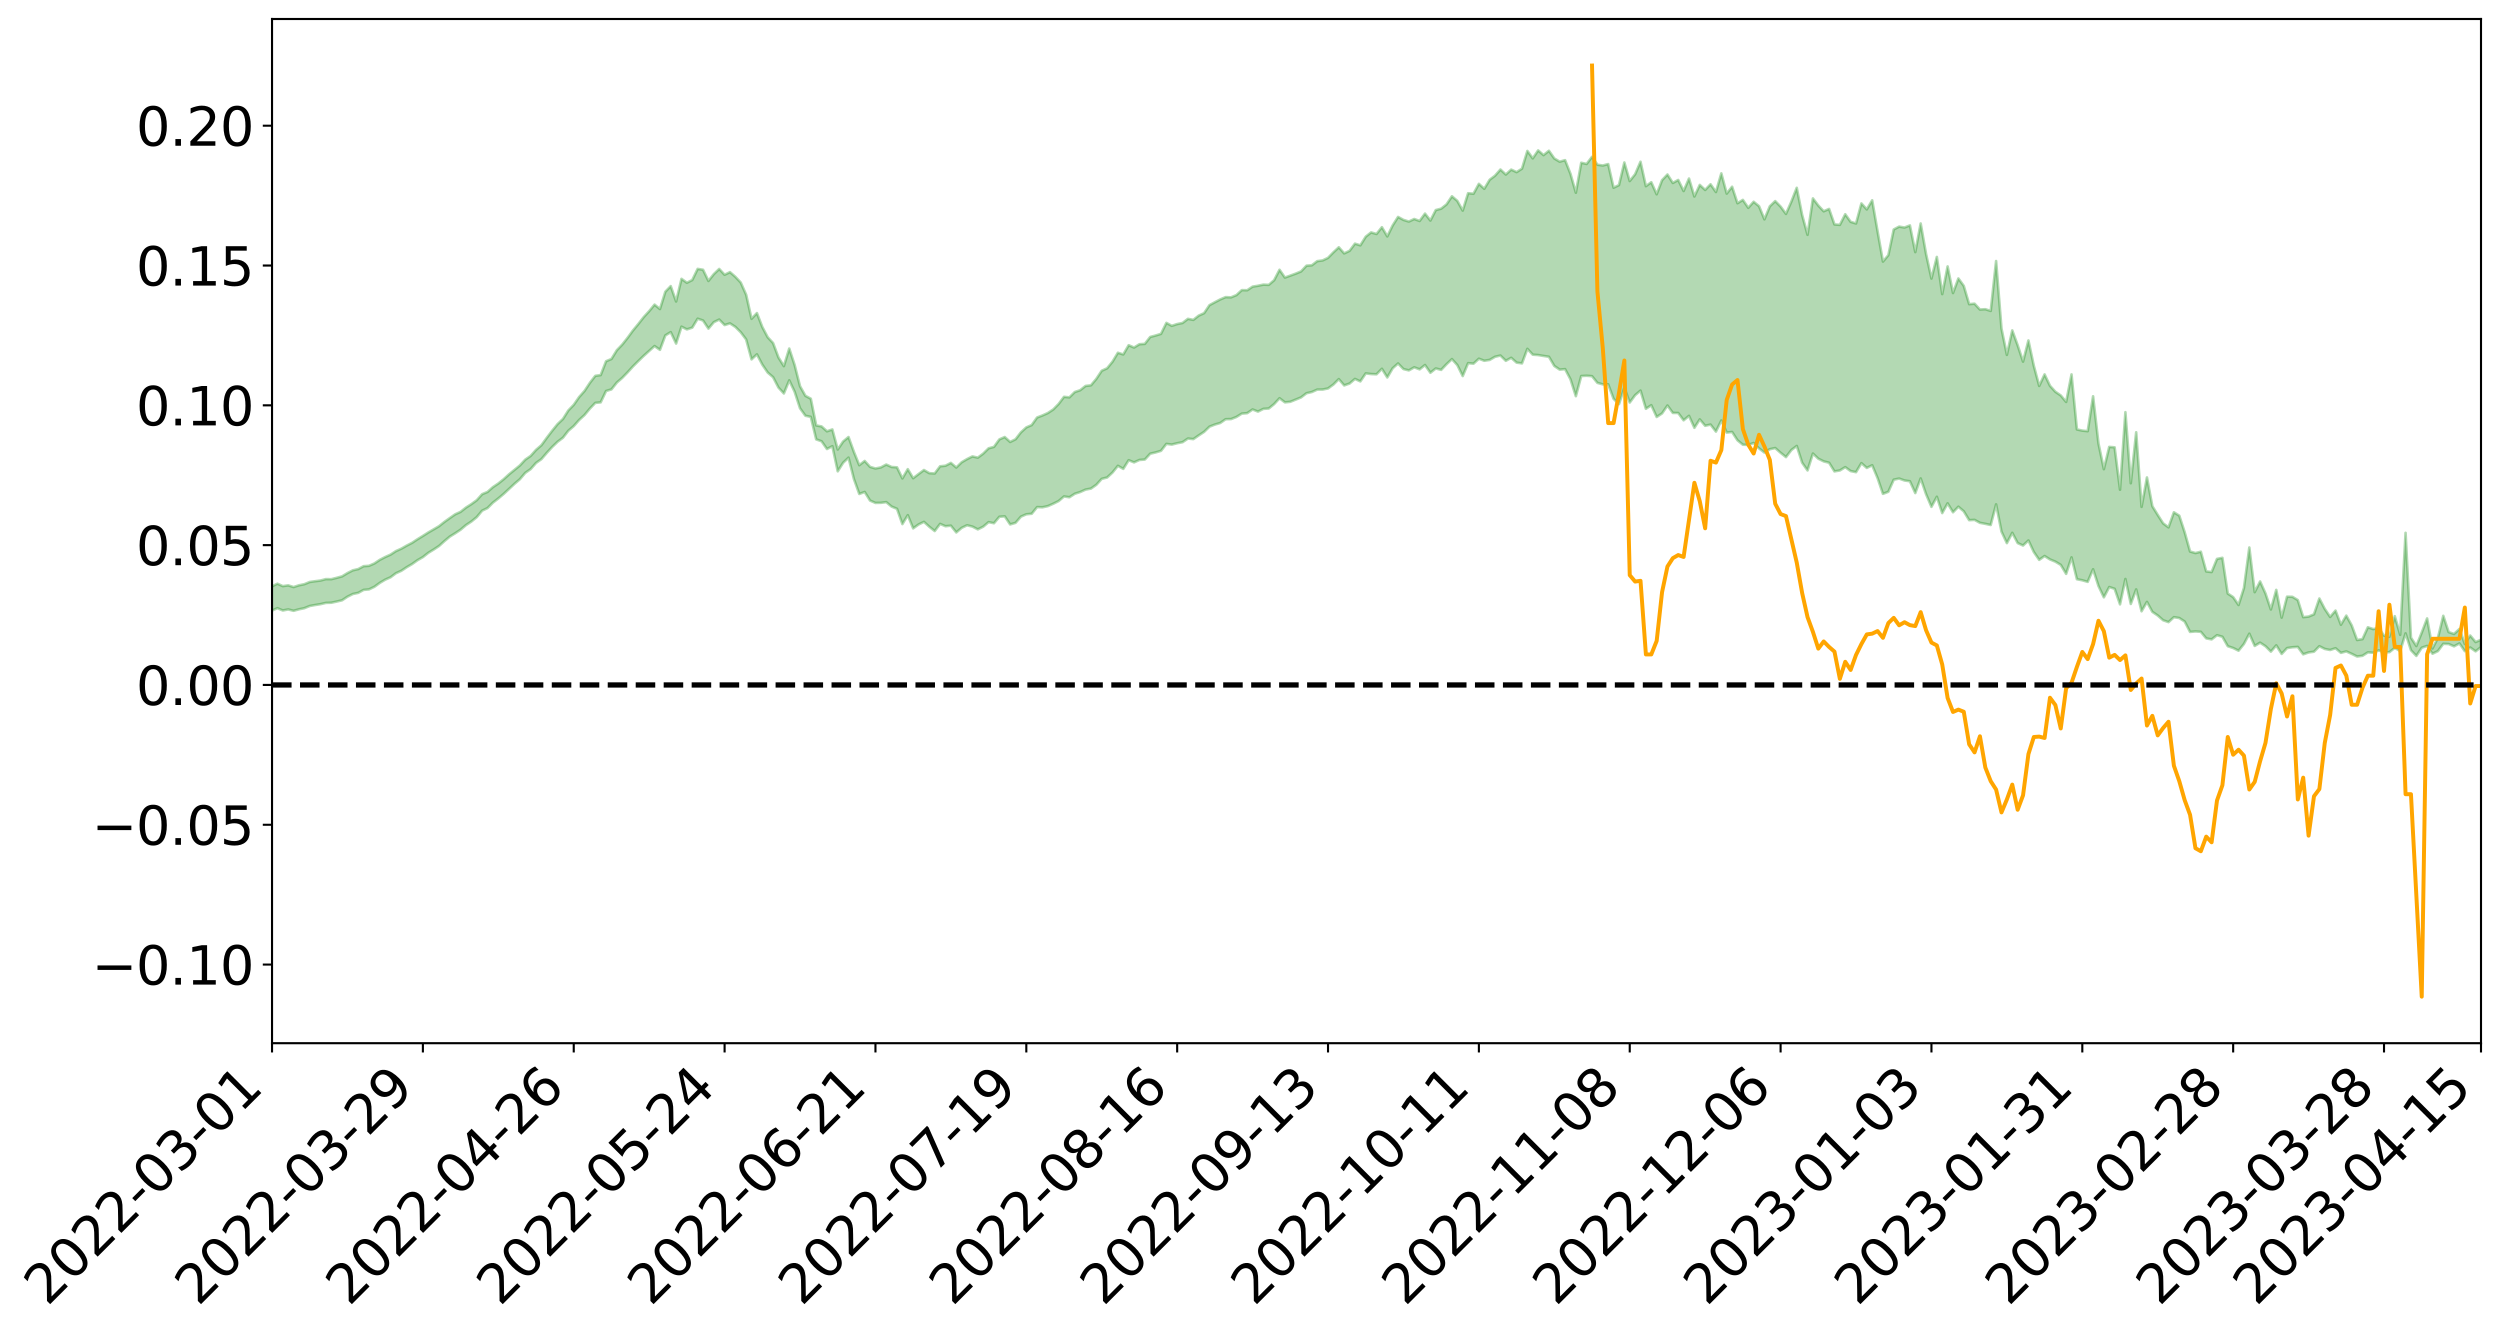 <?xml version="1.0" encoding="utf-8" standalone="no"?>
<!DOCTYPE svg PUBLIC "-//W3C//DTD SVG 1.1//EN"
  "http://www.w3.org/Graphics/SVG/1.1/DTD/svg11.dtd">
<svg xmlns:xlink="http://www.w3.org/1999/xlink" width="947.275pt" height="505.355pt" viewBox="0 0 947.275 505.355" xmlns="http://www.w3.org/2000/svg" version="1.1">
 <defs>
  <style type="text/css">*{stroke-linejoin: round; stroke-linecap: butt}</style>
 </defs>
 <g id="figure_1">
  <g id="patch_1">
   <path d="M 0 505.355 
L 947.275 505.355 
L 947.275 -0 
L 0 -0 
z
" style="fill: #ffffff"/>
  </g>
  <g id="axes_1">
   <g id="patch_2">
    <path d="M 103.075 395.28 
L 940.075 395.28 
L 940.075 7.2 
L 103.075 7.2 
z
" style="fill: #ffffff"/>
   </g>
   <g id="PolyCollection_1">
    <path d="M -393.001 259.466 
L -393.001 259.479 
L -390.959 259.408 
L -388.918 259.348 
L -386.876 259.271 
L -384.835 259.223 
L -382.793 259.167 
L -380.752 259.102 
L -378.711 259.038 
L -376.669 258.979 
L -374.628 258.927 
L -372.586 258.866 
L -370.545 258.803 
L -368.503 258.742 
L -366.462 258.665 
L -364.42 258.603 
L -362.379 258.529 
L -360.337 258.466 
L -358.296 258.379 
L -356.254 258.309 
L -354.213 258.242 
L -352.172 258.161 
L -350.13 258.083 
L -348.089 258.007 
L -346.047 257.914 
L -344.006 257.834 
L -341.964 257.739 
L -339.923 257.643 
L -337.881 257.537 
L -335.84 257.428 
L -333.798 257.322 
L -331.757 257.198 
L -329.715 257.058 
L -327.674 256.934 
L -325.632 256.793 
L -323.591 256.632 
L -321.55 256.482 
L -319.508 256.306 
L -317.467 256.127 
L -315.425 255.944 
L -313.384 255.75 
L -311.342 255.534 
L -309.301 255.305 
L -307.259 255.062 
L -305.218 254.828 
L -303.176 254.553 
L -301.135 254.292 
L -299.093 254.014 
L -297.052 253.735 
L -295.011 253.435 
L -292.969 253.109 
L -290.928 252.809 
L -288.886 252.474 
L -286.845 252.127 
L -284.803 251.788 
L -282.762 251.453 
L -280.72 251.089 
L -278.679 250.72 
L -276.637 250.353 
L -274.596 249.971 
L -272.554 249.583 
L -270.513 249.197 
L -268.472 248.798 
L -266.43 248.398 
L -264.389 248.005 
L -262.347 247.595 
L -260.306 247.155 
L -258.264 246.73 
L -256.223 246.306 
L -254.181 245.889 
L -252.14 245.454 
L -250.098 245.029 
L -248.057 244.597 
L -246.015 244.208 
L -243.974 243.747 
L -241.932 243.349 
L -239.891 242.912 
L -237.85 242.496 
L -235.808 242.058 
L -233.767 241.673 
L -231.725 241.229 
L -229.684 240.812 
L -227.642 240.42 
L -225.601 239.999 
L -223.559 239.602 
L -221.518 239.186 
L -219.476 238.762 
L -217.435 238.358 
L -215.393 237.966 
L -213.352 237.542 
L -211.311 237.134 
L -209.269 236.717 
L -207.228 236.315 
L -205.186 235.921 
L -203.145 235.517 
L -201.103 235.107 
L -199.062 234.74 
L -197.02 234.322 
L -194.979 233.922 
L -192.937 233.528 
L -190.896 233.133 
L -188.854 232.74 
L -186.813 232.34 
L -184.772 231.959 
L -182.73 231.563 
L -180.689 231.156 
L -178.647 230.744 
L -176.606 230.327 
L -174.564 229.938 
L -172.523 229.508 
L -170.481 229.049 
L -168.44 228.619 
L -166.398 228.164 
L -164.357 227.703 
L -162.315 227.215 
L -160.274 226.718 
L -158.232 226.258 
L -156.191 225.731 
L -154.15 225.231 
L -152.108 224.692 
L -150.067 224.199 
L -148.025 223.616 
L -145.984 223.046 
L -143.942 222.492 
L -141.901 221.929 
L -139.859 221.348 
L -137.818 220.741 
L -135.776 220.172 
L -133.735 219.52 
L -131.693 218.948 
L -129.652 218.276 
L -127.611 217.626 
L -125.569 216.992 
L -123.528 216.385 
L -121.486 215.674 
L -119.445 215.034 
L -117.403 214.216 
L -115.362 213.515 
L -113.32 212.863 
L -111.279 212.125 
L -109.237 211.368 
L -107.196 210.495 
L -105.154 209.678 
L -103.113 208.999 
L -101.072 207.916 
L -99.03 207.05 
L -96.989 206.166 
L -94.947 205.249 
L -92.906 204.202 
L -90.864 203.221 
L -88.823 202.485 
L -86.781 201.542 
L -84.74 199.985 
L -82.698 198.679 
L -80.657 197.721 
L -78.615 196.387 
L -76.574 195.285 
L -74.532 194.329 
L -72.491 192.868 
L -70.45 191.204 
L -68.408 190.074 
L -66.367 189.361 
L -64.325 187.976 
L -62.284 187.373 
L -60.242 186.399 
L -58.201 185 
L -56.159 185.15 
L -54.118 185.775 
L -52.076 187.055 
L -50.035 185.699 
L -47.993 188.502 
L -45.952 189.154 
L -43.911 185.469 
L -41.869 186.557 
L -39.828 188.239 
L -37.786 187.3 
L -35.745 187.131 
L -33.703 194.232 
L -31.662 204.313 
L -29.62 209.344 
L -27.579 198.462 
L -25.537 204.095 
L -23.496 211.464 
L -21.454 211.059 
L -19.413 226.026 
L -17.372 224.007 
L -15.33 219.455 
L -13.289 208.145 
L -11.247 218.809 
L -9.206 225.228 
L -7.164 222.568 
L -5.123 224.253 
L -3.081 230.312 
L -1.04 229.524 
L 1.002 224.333 
L 3.043 230.895 
L 5.085 232.213 
L 7.126 229.896 
L 9.168 234.072 
L 11.209 235.614 
L 13.25 235.23 
L 15.292 233.996 
L 17.333 235.39 
L 19.375 234.027 
L 21.416 234.18 
L 23.458 235.515 
L 25.499 234.327 
L 27.541 235.002 
L 29.582 235.078 
L 31.624 234.133 
L 33.665 234.544 
L 35.707 233.169 
L 37.748 233.317 
L 39.789 233.769 
L 41.831 233.851 
L 43.872 233.218 
L 45.914 232.69 
L 47.955 232.609 
L 49.997 232.026 
L 52.038 231.998 
L 54.08 231.952 
L 56.121 231.038 
L 58.163 231.592 
L 60.204 231.022 
L 62.246 230.828 
L 64.287 230.94 
L 66.328 230.392 
L 68.37 230.329 
L 70.411 230.646 
L 72.453 231.1 
L 74.494 230.15 
L 76.536 230.07 
L 78.577 229.826 
L 80.619 231.741 
L 82.66 231.881 
L 84.702 232.677 
L 86.743 231.035 
L 88.785 230.06 
L 90.826 230.491 
L 92.868 231.78 
L 94.909 232.069 
L 96.95 230.056 
L 98.992 231.914 
L 101.033 231.552 
L 103.075 231.34 
L 105.116 230.45 
L 107.158 231.315 
L 109.199 230.919 
L 111.241 231.435 
L 113.282 230.875 
L 115.324 230.444 
L 117.365 229.613 
L 119.407 229.247 
L 121.448 228.918 
L 123.489 228.441 
L 125.531 228.381 
L 127.572 227.939 
L 129.614 227.457 
L 131.655 226.098 
L 133.697 225.076 
L 135.738 224.641 
L 137.78 223.516 
L 139.821 223.326 
L 141.863 222.341 
L 143.904 220.871 
L 145.946 219.65 
L 147.987 218.733 
L 150.028 217.205 
L 152.07 216.279 
L 154.111 214.919 
L 156.153 213.72 
L 158.194 212.271 
L 160.236 211.091 
L 162.277 209.483 
L 164.319 208.227 
L 166.36 206.874 
L 168.402 205.027 
L 170.443 203.321 
L 172.485 202.06 
L 174.526 200.702 
L 176.568 198.965 
L 178.609 197.611 
L 180.65 195.945 
L 182.692 193.494 
L 184.733 192.512 
L 186.775 190.458 
L 188.816 188.866 
L 190.858 187.143 
L 192.899 185.246 
L 194.941 183.336 
L 196.982 181.585 
L 199.024 179.186 
L 201.065 177.746 
L 203.107 175.416 
L 205.148 173.964 
L 207.189 171.58 
L 209.231 169.363 
L 211.272 167.391 
L 213.314 165.849 
L 215.355 163.203 
L 217.397 161.457 
L 219.438 159.134 
L 221.48 157.261 
L 223.521 154.801 
L 225.563 152.654 
L 227.604 152.457 
L 229.646 148.15 
L 231.687 147.542 
L 233.728 144.949 
L 235.77 143.177 
L 237.811 141.072 
L 239.853 138.818 
L 241.894 136.779 
L 243.936 134.806 
L 245.977 132.963 
L 248.019 131.122 
L 250.06 132.563 
L 252.102 127.09 
L 254.143 125.855 
L 256.185 130.173 
L 258.226 123.777 
L 260.268 124.813 
L 262.309 124.144 
L 264.35 120.758 
L 266.392 121.444 
L 268.433 124.511 
L 270.475 122.068 
L 272.516 121.083 
L 274.558 123.169 
L 276.599 122.538 
L 278.641 123.867 
L 280.682 125.906 
L 282.724 128.629 
L 284.765 136.171 
L 286.807 134.264 
L 288.848 138.16 
L 290.889 141.158 
L 292.931 142.921 
L 294.972 146.855 
L 297.014 149.087 
L 299.055 144.11 
L 301.097 148.444 
L 303.138 154.695 
L 305.18 157.533 
L 307.221 157.963 
L 309.263 166.478 
L 311.304 167.202 
L 313.346 170.133 
L 315.387 169.073 
L 317.428 178.584 
L 319.47 175.342 
L 321.511 173.401 
L 323.553 181.489 
L 325.594 187.163 
L 327.636 186.405 
L 329.677 189.672 
L 331.719 190.564 
L 333.76 190.522 
L 335.802 190.263 
L 337.843 191.951 
L 339.885 192.789 
L 341.926 198.581 
L 343.968 195.204 
L 346.009 200.207 
L 348.05 198.738 
L 350.092 197.742 
L 352.133 199.594 
L 354.175 201.211 
L 356.216 198.504 
L 358.258 199.398 
L 360.299 199.176 
L 362.341 201.743 
L 364.382 200.011 
L 366.424 199.031 
L 368.465 199.533 
L 370.507 200.585 
L 372.548 199.563 
L 374.589 197.84 
L 376.631 198.255 
L 378.672 195.803 
L 380.714 195.655 
L 382.755 198.709 
L 384.797 198.111 
L 386.838 195.762 
L 388.88 194.869 
L 390.921 194.67 
L 392.963 192.146 
L 395.004 192.218 
L 397.046 191.767 
L 399.087 190.872 
L 401.128 189.854 
L 403.17 188.104 
L 405.211 188.416 
L 407.253 187.088 
L 409.294 186.44 
L 411.336 185.52 
L 413.377 185.125 
L 415.419 183.683 
L 417.46 181.439 
L 419.502 180.928 
L 421.543 179.035 
L 423.585 176.505 
L 425.626 177.659 
L 427.668 174.375 
L 429.709 175.203 
L 431.75 174.281 
L 433.792 174.123 
L 435.833 171.909 
L 437.875 171.431 
L 439.916 170.827 
L 441.958 168.19 
L 443.999 168.456 
L 446.041 167.946 
L 448.082 167.552 
L 450.124 166.159 
L 452.165 166.394 
L 454.207 164.982 
L 456.248 163.633 
L 458.289 161.666 
L 460.331 160.871 
L 462.372 160.269 
L 464.414 158.843 
L 466.455 158.794 
L 468.497 157.991 
L 470.538 156.717 
L 472.58 156.55 
L 474.621 155.146 
L 476.663 155.952 
L 478.704 154.923 
L 480.746 154.78 
L 482.787 153.105 
L 484.828 150.89 
L 486.87 152.459 
L 488.911 152.24 
L 490.953 151.417 
L 492.994 150.574 
L 495.036 149.002 
L 497.077 148.539 
L 499.119 147.617 
L 501.16 147.603 
L 503.202 147.183 
L 505.243 145.7 
L 507.285 143.651 
L 509.326 146.034 
L 511.368 145.323 
L 513.409 143.582 
L 515.45 144.512 
L 517.492 141.48 
L 519.533 141.735 
L 521.575 141.82 
L 523.616 139.737 
L 525.658 143.02 
L 527.699 139.535 
L 529.741 137.717 
L 531.782 139.837 
L 533.824 140.348 
L 535.865 139.178 
L 537.907 139.95 
L 539.948 138.305 
L 541.989 141.24 
L 544.031 139.61 
L 546.072 140.148 
L 548.114 137.996 
L 550.155 136.066 
L 552.197 138.34 
L 554.238 142.493 
L 556.28 137.6 
L 558.321 137.793 
L 560.363 135.917 
L 562.404 136.692 
L 564.446 136.373 
L 566.487 135.187 
L 568.528 134.716 
L 570.57 136.707 
L 572.611 135.575 
L 574.653 137.398 
L 576.694 137.691 
L 578.736 132.177 
L 580.777 134.393 
L 582.819 134.534 
L 584.86 134.873 
L 586.902 135.182 
L 588.943 138.66 
L 590.985 140.048 
L 593.026 139.864 
L 595.068 143.71 
L 597.109 150.115 
L 599.15 142.479 
L 601.192 142.378 
L 603.233 142.537 
L 605.275 145.07 
L 607.316 145.644 
L 609.358 145.614 
L 611.399 151.104 
L 613.441 153.125 
L 615.482 146.859 
L 617.524 152.522 
L 619.565 149.736 
L 621.607 147.998 
L 623.648 154.894 
L 625.689 153.531 
L 627.731 157.995 
L 629.772 156.644 
L 631.814 153.646 
L 633.855 156.46 
L 635.897 156.489 
L 637.938 159.256 
L 639.98 157.565 
L 642.021 162.104 
L 644.063 158.911 
L 646.104 161.325 
L 648.146 160.878 
L 650.187 163.532 
L 652.228 159.321 
L 654.27 163.898 
L 656.311 163.682 
L 658.353 166.832 
L 660.394 168.509 
L 662.436 168.574 
L 664.477 167.852 
L 666.519 169.889 
L 668.56 171.476 
L 670.602 170.209 
L 672.643 169.766 
L 674.685 171.561 
L 676.726 173.201 
L 678.768 170.519 
L 680.809 168.975 
L 682.85 175.319 
L 684.892 178.245 
L 686.933 171.857 
L 688.975 173.799 
L 691.016 174.816 
L 693.058 175.33 
L 695.099 178.611 
L 697.141 178.259 
L 699.182 177.004 
L 701.224 178.483 
L 703.265 178.908 
L 705.307 175.489 
L 707.348 177.303 
L 709.389 176.285 
L 711.431 181.147 
L 713.472 187.127 
L 715.514 186.338 
L 717.555 181.76 
L 719.597 181.333 
L 721.638 182.053 
L 723.68 182.354 
L 725.721 186.824 
L 727.763 181.287 
L 729.804 187.244 
L 731.846 192.051 
L 733.887 188.229 
L 735.928 194.406 
L 737.97 190.721 
L 740.011 194.099 
L 742.053 191.999 
L 744.094 193.743 
L 746.136 197.095 
L 748.177 196.984 
L 750.219 198.102 
L 752.26 198.487 
L 754.302 198.932 
L 756.343 191.105 
L 758.385 201.428 
L 760.426 205.793 
L 762.468 201.884 
L 764.509 205.766 
L 766.55 206.709 
L 768.592 204.791 
L 770.633 209.161 
L 772.675 212.137 
L 774.716 210.678 
L 776.758 211.976 
L 778.799 212.816 
L 780.841 214.038 
L 782.882 217.443 
L 784.924 211.195 
L 786.965 219.47 
L 789.007 219.876 
L 791.048 220.472 
L 793.089 215.703 
L 795.131 222.025 
L 797.172 226.329 
L 799.214 222.433 
L 801.255 223.103 
L 803.297 228.993 
L 805.338 219.389 
L 807.38 228.837 
L 809.421 223.33 
L 811.463 231.616 
L 813.504 228.064 
L 815.546 231.829 
L 817.587 233.22 
L 819.628 235.009 
L 821.67 235.733 
L 823.711 233.859 
L 825.753 234.174 
L 827.794 235.498 
L 829.836 239.439 
L 831.877 239.26 
L 833.919 239.4 
L 835.96 241.883 
L 838.002 242.266 
L 840.043 240.69 
L 842.085 241.271 
L 844.126 244.857 
L 846.168 245.534 
L 848.209 246.549 
L 850.25 243.999 
L 852.292 240.11 
L 854.333 244.746 
L 856.375 243.517 
L 858.416 244.855 
L 860.458 246.905 
L 862.499 244.532 
L 864.541 247.778 
L 866.582 245.561 
L 868.624 245.252 
L 870.665 245.121 
L 872.707 247.927 
L 874.748 247.223 
L 876.789 246.937 
L 878.831 244.859 
L 880.872 245.881 
L 882.914 246.292 
L 884.955 245.619 
L 886.997 247.36 
L 889.038 246.822 
L 891.08 247.743 
L 893.121 248.758 
L 895.163 248.492 
L 897.204 247.186 
L 899.246 247.334 
L 901.287 246.427 
L 903.328 247.099 
L 905.37 247.113 
L 907.411 245.456 
L 909.453 246.702 
L 911.494 239.987 
L 913.536 246.361 
L 915.577 248.526 
L 917.619 245.428 
L 919.66 244.735 
L 921.702 247.693 
L 923.743 246.713 
L 925.785 243.945 
L 927.826 244.028 
L 929.868 244.908 
L 931.909 243.803 
L 933.95 246.733 
L 935.992 245.344 
L 938.033 246.795 
L 940.075 245.177 
L 940.075 242.419 
L 940.075 242.419 
L 938.033 243.271 
L 935.992 240.817 
L 933.95 244.004 
L 931.909 238.335 
L 929.868 240.214 
L 927.826 239.51 
L 925.785 233.336 
L 923.743 241.719 
L 921.702 245.697 
L 919.66 234.331 
L 917.619 239.697 
L 915.577 244.783 
L 913.536 241.602 
L 911.494 201.898 
L 909.453 240.546 
L 907.411 233.482 
L 905.37 241.28 
L 903.328 240.841 
L 901.287 237.978 
L 899.246 238.38 
L 897.204 237.687 
L 895.163 242.182 
L 893.121 242.502 
L 891.08 236.949 
L 889.038 233.263 
L 886.997 236.722 
L 884.955 231.362 
L 882.914 233.768 
L 880.872 230.707 
L 878.831 226.783 
L 876.789 232.772 
L 874.748 233.627 
L 872.707 233.843 
L 870.665 227.379 
L 868.624 226.144 
L 866.582 226.086 
L 864.541 234.031 
L 862.499 223.516 
L 860.458 230.933 
L 858.416 224.865 
L 856.375 220.326 
L 854.333 224.373 
L 852.292 207.45 
L 850.25 222.801 
L 848.209 229.237 
L 846.168 226.26 
L 844.126 224.911 
L 842.085 211.362 
L 840.043 211.782 
L 838.002 216.759 
L 835.96 216.525 
L 833.919 209.056 
L 831.877 209.562 
L 829.836 208.975 
L 827.794 201.661 
L 825.753 195.405 
L 823.711 194.11 
L 821.67 199.825 
L 819.628 198.3 
L 817.587 195.113 
L 815.546 191.811 
L 813.504 180.915 
L 811.463 192.054 
L 809.421 163.797 
L 807.38 183.098 
L 805.338 156.186 
L 803.297 185.557 
L 801.255 169.502 
L 799.214 169.332 
L 797.172 177.779 
L 795.131 168.018 
L 793.089 150.16 
L 791.048 163.371 
L 789.007 163.166 
L 786.965 162.72 
L 784.924 141.865 
L 782.882 152.299 
L 780.841 149.843 
L 778.799 148.439 
L 776.758 146.18 
L 774.716 141.867 
L 772.675 146.23 
L 770.633 138.592 
L 768.592 129.006 
L 766.55 137.019 
L 764.509 130.791 
L 762.468 125.197 
L 760.426 134.463 
L 758.385 124.514 
L 756.343 98.913 
L 754.302 117.811 
L 752.26 117.166 
L 750.219 117.284 
L 748.177 115.069 
L 746.136 115.254 
L 744.094 108.331 
L 742.053 105.517 
L 740.011 111.027 
L 737.97 100.953 
L 735.928 111.431 
L 733.887 97.359 
L 731.846 105.553 
L 729.804 96.239 
L 727.763 84.681 
L 725.721 95.529 
L 723.68 85.41 
L 721.638 86.213 
L 719.597 85.869 
L 717.555 86.961 
L 715.514 96.691 
L 713.472 99.111 
L 711.431 87.643 
L 709.389 75.9 
L 707.348 79.348 
L 705.307 77.086 
L 703.265 84.682 
L 701.224 84.057 
L 699.182 81.186 
L 697.141 85.202 
L 695.099 85.04 
L 693.058 79.169 
L 691.016 80.058 
L 688.975 77.878 
L 686.933 75.182 
L 684.892 88.971 
L 682.85 81.469 
L 680.809 71.164 
L 678.768 76.383 
L 676.726 81.052 
L 674.685 78.278 
L 672.643 76.198 
L 670.602 78.175 
L 668.56 83.109 
L 666.519 78.129 
L 664.477 76.455 
L 662.436 78.748 
L 660.394 75.747 
L 658.353 77.01 
L 656.311 70.759 
L 654.27 73.356 
L 652.228 65.696 
L 650.187 72.761 
L 648.146 69.818 
L 646.104 71.968 
L 644.063 70.067 
L 642.021 74.462 
L 639.98 67.658 
L 637.938 72.378 
L 635.897 68.192 
L 633.855 69.335 
L 631.814 66.122 
L 629.772 68.275 
L 627.731 73.611 
L 625.689 69.047 
L 623.648 70.542 
L 621.607 61.285 
L 619.565 66.031 
L 617.524 68.598 
L 615.482 61.565 
L 613.441 70.137 
L 611.399 71.132 
L 609.358 62.173 
L 607.316 62.708 
L 605.275 62.419 
L 603.233 59.428 
L 601.192 62.12 
L 599.15 61.673 
L 597.109 73.02 
L 595.068 65.847 
L 593.026 60.683 
L 590.985 61.261 
L 588.943 60.049 
L 586.902 57.127 
L 584.86 58.783 
L 582.819 56.992 
L 580.777 60.015 
L 578.736 57.194 
L 576.694 63.908 
L 574.653 65.226 
L 572.611 64.267 
L 570.57 66.136 
L 568.528 64.241 
L 566.487 66.565 
L 564.446 68.127 
L 562.404 71.537 
L 560.363 69.662 
L 558.321 73.41 
L 556.28 73.221 
L 554.238 79.798 
L 552.197 76.124 
L 550.155 74.381 
L 548.114 77.442 
L 546.072 79.073 
L 544.031 79.602 
L 541.989 83.573 
L 539.948 80.938 
L 537.907 83.728 
L 535.865 82.987 
L 533.824 83.951 
L 531.782 83.316 
L 529.741 82.203 
L 527.699 85.423 
L 525.658 89.577 
L 523.616 86.09 
L 521.575 88.662 
L 519.533 88.065 
L 517.492 89.686 
L 515.45 92.961 
L 513.409 92.326 
L 511.368 95.038 
L 509.326 96.013 
L 507.285 93.702 
L 505.243 95.618 
L 503.202 97.709 
L 501.16 98.679 
L 499.119 98.948 
L 497.077 100.528 
L 495.036 100.669 
L 492.994 102.845 
L 490.953 103.69 
L 488.911 104.436 
L 486.87 105.176 
L 484.828 102.227 
L 482.787 106.17 
L 480.746 107.938 
L 478.704 107.848 
L 476.663 108.279 
L 474.621 108.613 
L 472.58 109.975 
L 470.538 109.932 
L 468.497 111.818 
L 466.455 112.668 
L 464.414 112.583 
L 462.372 113.453 
L 460.331 114.526 
L 458.289 115.627 
L 456.248 118.662 
L 454.207 119.593 
L 452.165 121.21 
L 450.124 120.812 
L 448.082 122.379 
L 446.041 122.786 
L 443.999 123.461 
L 441.958 122.342 
L 439.916 126.503 
L 437.875 127.132 
L 435.833 127.679 
L 433.792 130.297 
L 431.75 130.428 
L 429.709 131.69 
L 427.668 130.809 
L 425.626 134.306 
L 423.585 133.663 
L 421.543 137.049 
L 419.502 139.547 
L 417.46 140.487 
L 415.419 143.546 
L 413.377 146.003 
L 411.336 146.233 
L 409.294 147.859 
L 407.253 148.538 
L 405.211 150.567 
L 403.17 150.364 
L 401.128 153.063 
L 399.087 155.151 
L 397.046 156.502 
L 395.004 157.418 
L 392.963 158.197 
L 390.921 161.066 
L 388.88 161.95 
L 386.838 163.821 
L 384.797 166.447 
L 382.755 167.46 
L 380.714 165.602 
L 378.672 166.494 
L 376.631 169.326 
L 374.589 169.87 
L 372.548 171.886 
L 370.507 173.405 
L 368.465 172.942 
L 366.424 173.955 
L 364.382 175.163 
L 362.341 177.154 
L 360.299 175.401 
L 358.258 176.467 
L 356.216 176.683 
L 354.175 179.404 
L 352.133 179.296 
L 350.092 178.1 
L 348.05 179.632 
L 346.009 181.2 
L 343.968 177.771 
L 341.926 181.281 
L 339.885 177.083 
L 337.843 176.945 
L 335.802 176.022 
L 333.76 177.109 
L 331.719 177.513 
L 329.677 176.91 
L 327.636 174.663 
L 325.594 176.274 
L 323.553 171.22 
L 321.511 165.596 
L 319.47 167.307 
L 317.428 170.325 
L 315.387 162.728 
L 313.346 163.429 
L 311.304 161.589 
L 309.263 161.195 
L 307.221 151.078 
L 305.18 149.98 
L 303.138 146.347 
L 301.097 138.305 
L 299.055 132.072 
L 297.014 138.736 
L 294.972 135.441 
L 292.931 129.994 
L 290.889 127.786 
L 288.848 123.907 
L 286.807 118.627 
L 284.765 120.797 
L 282.724 111.677 
L 280.682 107.07 
L 278.641 104.898 
L 276.599 103.112 
L 274.558 104.113 
L 272.516 101.912 
L 270.475 103.869 
L 268.433 106.449 
L 266.392 102.217 
L 264.35 101.89 
L 262.309 106.104 
L 260.268 107.137 
L 258.226 105.658 
L 256.185 114.231 
L 254.143 108.416 
L 252.102 110.551 
L 250.06 117.105 
L 248.019 115.425 
L 245.977 117.904 
L 243.936 120.134 
L 241.894 122.734 
L 239.853 125.209 
L 237.811 127.996 
L 235.77 130.579 
L 233.728 132.704 
L 231.687 136.026 
L 229.646 136.882 
L 227.604 142.127 
L 225.563 142.409 
L 223.521 145.062 
L 221.48 148.145 
L 219.438 150.455 
L 217.397 153.403 
L 215.355 155.52 
L 213.314 158.747 
L 211.272 160.707 
L 209.231 163.218 
L 207.189 165.892 
L 205.148 168.693 
L 203.107 170.47 
L 201.065 172.756 
L 199.024 174.167 
L 196.982 176.369 
L 194.941 178.045 
L 192.899 179.713 
L 190.858 181.574 
L 188.816 183.21 
L 186.775 184.581 
L 184.733 186.399 
L 182.692 187.255 
L 180.65 189.531 
L 178.609 191.024 
L 176.568 192.323 
L 174.526 193.941 
L 172.485 194.877 
L 170.443 196.297 
L 168.402 197.756 
L 166.36 199.377 
L 164.319 200.583 
L 162.277 201.768 
L 160.236 203.074 
L 158.194 204.324 
L 156.153 205.682 
L 154.111 206.737 
L 152.07 207.897 
L 150.028 208.817 
L 147.987 210.152 
L 145.946 211.072 
L 143.904 212.135 
L 141.863 213.497 
L 139.821 214.39 
L 137.78 214.536 
L 135.738 215.626 
L 133.697 216.104 
L 131.655 217.149 
L 129.614 218.391 
L 127.572 218.949 
L 125.531 219.461 
L 123.489 219.427 
L 121.448 219.972 
L 119.407 220.228 
L 117.365 220.518 
L 115.324 221.358 
L 113.282 221.776 
L 111.241 222.45 
L 109.199 221.799 
L 107.158 222.094 
L 105.116 221.17 
L 103.075 222.172 
L 101.033 222.179 
L 98.992 222.866 
L 96.95 220.869 
L 94.909 222.912 
L 92.868 222.566 
L 90.826 221.13 
L 88.785 220.642 
L 86.743 221.619 
L 84.702 223.429 
L 82.66 222.494 
L 80.619 222.287 
L 78.577 220.131 
L 76.536 219.944 
L 74.494 220.354 
L 72.453 221.408 
L 70.411 220.849 
L 68.37 220.438 
L 66.328 220.473 
L 64.287 221.065 
L 62.246 220.739 
L 60.204 221.064 
L 58.163 221.705 
L 56.121 221.008 
L 54.08 222.012 
L 52.038 222.052 
L 49.997 222.057 
L 47.955 222.651 
L 45.914 222.708 
L 43.872 223.387 
L 41.831 224.144 
L 39.789 224.043 
L 37.748 223.578 
L 35.707 223.217 
L 33.665 224.965 
L 31.624 224.542 
L 29.582 225.689 
L 27.541 225.615 
L 25.499 225.044 
L 23.458 226.185 
L 21.416 224.95 
L 19.375 224.921 
L 17.333 226.402 
L 15.292 225.193 
L 13.25 226.591 
L 11.209 226.987 
L 9.168 225.662 
L 7.126 221.616 
L 5.085 224.081 
L 3.043 222.793 
L 1.002 216.815 
L -1.04 221.779 
L -3.081 222.742 
L -5.123 217.209 
L -7.164 215.643 
L -9.206 218.503 
L -11.247 212.507 
L -13.289 201.618 
L -15.33 213.431 
L -17.372 217.874 
L -19.413 220.04 
L -21.454 205.347 
L -23.496 205.897 
L -25.537 198.412 
L -27.579 192.614 
L -29.62 204.146 
L -31.662 199.097 
L -33.703 188.734 
L -35.745 181.489 
L -37.786 181.865 
L -39.828 183.045 
L -41.869 181.464 
L -43.911 180.51 
L -45.952 184.551 
L -47.993 184.009 
L -50.035 181.277 
L -52.076 182.85 
L -54.118 181.681 
L -56.159 181.202 
L -58.201 181.253 
L -60.242 182.815 
L -62.284 183.725 
L -64.325 184.234 
L -66.367 185.571 
L -68.408 186.174 
L -70.45 187.254 
L -72.491 188.993 
L -74.532 190.351 
L -76.574 191.268 
L -78.615 192.295 
L -80.657 193.663 
L -82.698 194.518 
L -84.74 195.823 
L -86.781 197.407 
L -88.823 198.349 
L -90.864 198.977 
L -92.906 199.953 
L -94.947 200.958 
L -96.989 201.881 
L -99.03 202.763 
L -101.072 203.614 
L -103.113 204.787 
L -105.154 205.376 
L -107.196 206.222 
L -109.237 207.107 
L -111.279 207.863 
L -113.32 208.612 
L -115.362 209.237 
L -117.403 209.918 
L -119.445 210.827 
L -121.486 211.46 
L -123.528 212.202 
L -125.569 212.783 
L -127.611 213.442 
L -129.652 214.117 
L -131.693 214.803 
L -133.735 215.379 
L -135.776 216.062 
L -137.818 216.66 
L -139.859 217.303 
L -141.901 217.9 
L -143.942 218.517 
L -145.984 219.075 
L -148.025 219.672 
L -150.067 220.317 
L -152.108 220.806 
L -154.15 221.421 
L -156.191 221.95 
L -158.232 222.565 
L -160.274 223.012 
L -162.315 223.584 
L -164.357 224.129 
L -166.398 224.647 
L -168.44 225.174 
L -170.481 225.662 
L -172.523 226.231 
L -174.564 226.743 
L -176.606 227.163 
L -178.647 227.664 
L -180.689 228.164 
L -182.73 228.661 
L -184.772 229.14 
L -186.813 229.585 
L -188.854 230.077 
L -190.896 230.557 
L -192.937 231.04 
L -194.979 231.521 
L -197.02 232.015 
L -199.062 232.528 
L -201.103 232.968 
L -203.145 233.473 
L -205.186 233.968 
L -207.228 234.442 
L -209.269 234.931 
L -211.311 235.43 
L -213.352 235.914 
L -215.393 236.422 
L -217.435 236.884 
L -219.476 237.355 
L -221.518 237.853 
L -223.559 238.334 
L -225.601 238.789 
L -227.642 239.272 
L -229.684 239.71 
L -231.725 240.18 
L -233.767 240.681 
L -235.808 241.109 
L -237.85 241.589 
L -239.891 242.042 
L -241.932 242.518 
L -243.974 242.946 
L -246.015 243.451 
L -248.057 243.864 
L -250.098 244.331 
L -252.14 244.787 
L -254.181 245.254 
L -256.223 245.698 
L -258.264 246.15 
L -260.306 246.604 
L -262.347 247.074 
L -264.389 247.503 
L -266.43 247.899 
L -268.472 248.305 
L -270.513 248.713 
L -272.554 249.108 
L -274.596 249.51 
L -276.637 249.907 
L -278.679 250.286 
L -280.72 250.67 
L -282.762 251.052 
L -284.803 251.399 
L -286.845 251.753 
L -288.886 252.123 
L -290.928 252.474 
L -292.969 252.786 
L -295.011 253.132 
L -297.052 253.448 
L -299.093 253.739 
L -301.135 254.031 
L -303.176 254.303 
L -305.218 254.599 
L -307.259 254.841 
L -309.301 255.099 
L -311.342 255.342 
L -313.384 255.566 
L -315.425 255.771 
L -317.467 255.957 
L -319.508 256.142 
L -321.55 256.325 
L -323.591 256.477 
L -325.632 256.647 
L -327.674 256.791 
L -329.715 256.914 
L -331.757 257.06 
L -333.798 257.187 
L -335.84 257.292 
L -337.881 257.405 
L -339.923 257.515 
L -341.964 257.611 
L -344.006 257.708 
L -346.047 257.788 
L -348.089 257.885 
L -350.13 257.962 
L -352.172 258.042 
L -354.213 258.127 
L -356.254 258.196 
L -358.296 258.27 
L -360.337 258.367 
L -362.379 258.434 
L -364.42 258.518 
L -366.462 258.583 
L -368.503 258.672 
L -370.545 258.741 
L -372.586 258.815 
L -374.628 258.879 
L -376.669 258.938 
L -378.711 259.005 
L -380.752 259.08 
L -382.793 259.153 
L -384.835 259.215 
L -386.876 259.264 
L -388.918 259.336 
L -390.959 259.395 
L -393.001 259.466 
z
" clip-path="url(#pe79c261921)" style="fill: #008000; fill-opacity: 0.3; stroke: #008000; stroke-opacity: 0.3"/>
   </g>
   <g id="matplotlib.axis_1">
    <g id="xtick_1">
     <g id="line2d_1">
      <defs>
       <path id="mab6e350d03" d="M 0 0 
L 0 3.5 
" style="stroke: #000000; stroke-width: 0.8"/>
      </defs>
      <g>
       <use xlink:href="#mab6e350d03" x="103.075" y="395.28" style="stroke: #000000; stroke-width: 0.8"/>
      </g>
     </g>
     <g id="text_1">
      <!-- 2022-03-01 -->
      <g transform="translate(17.946 495.214) rotate(-45) scale(0.2 -0.2)">
       <defs>
        <path id="DejaVuSans-32" d="M 1228 531 
L 3431 531 
L 3431 0 
L 469 0 
L 469 531 
Q 828 903 1448 1529 
Q 2069 2156 2228 2338 
Q 2531 2678 2651 2914 
Q 2772 3150 2772 3378 
Q 2772 3750 2511 3984 
Q 2250 4219 1831 4219 
Q 1534 4219 1204 4116 
Q 875 4013 500 3803 
L 500 4441 
Q 881 4594 1212 4672 
Q 1544 4750 1819 4750 
Q 2544 4750 2975 4387 
Q 3406 4025 3406 3419 
Q 3406 3131 3298 2873 
Q 3191 2616 2906 2266 
Q 2828 2175 2409 1742 
Q 1991 1309 1228 531 
z
" transform="scale(0.016)"/>
        <path id="DejaVuSans-30" d="M 2034 4250 
Q 1547 4250 1301 3770 
Q 1056 3291 1056 2328 
Q 1056 1369 1301 889 
Q 1547 409 2034 409 
Q 2525 409 2770 889 
Q 3016 1369 3016 2328 
Q 3016 3291 2770 3770 
Q 2525 4250 2034 4250 
z
M 2034 4750 
Q 2819 4750 3233 4129 
Q 3647 3509 3647 2328 
Q 3647 1150 3233 529 
Q 2819 -91 2034 -91 
Q 1250 -91 836 529 
Q 422 1150 422 2328 
Q 422 3509 836 4129 
Q 1250 4750 2034 4750 
z
" transform="scale(0.016)"/>
        <path id="DejaVuSans-2d" d="M 313 2009 
L 1997 2009 
L 1997 1497 
L 313 1497 
L 313 2009 
z
" transform="scale(0.016)"/>
        <path id="DejaVuSans-33" d="M 2597 2516 
Q 3050 2419 3304 2112 
Q 3559 1806 3559 1356 
Q 3559 666 3084 287 
Q 2609 -91 1734 -91 
Q 1441 -91 1130 -33 
Q 819 25 488 141 
L 488 750 
Q 750 597 1062 519 
Q 1375 441 1716 441 
Q 2309 441 2620 675 
Q 2931 909 2931 1356 
Q 2931 1769 2642 2001 
Q 2353 2234 1838 2234 
L 1294 2234 
L 1294 2753 
L 1863 2753 
Q 2328 2753 2575 2939 
Q 2822 3125 2822 3475 
Q 2822 3834 2567 4026 
Q 2313 4219 1838 4219 
Q 1578 4219 1281 4162 
Q 984 4106 628 3988 
L 628 4550 
Q 988 4650 1302 4700 
Q 1616 4750 1894 4750 
Q 2613 4750 3031 4423 
Q 3450 4097 3450 3541 
Q 3450 3153 3228 2886 
Q 3006 2619 2597 2516 
z
" transform="scale(0.016)"/>
        <path id="DejaVuSans-31" d="M 794 531 
L 1825 531 
L 1825 4091 
L 703 3866 
L 703 4441 
L 1819 4666 
L 2450 4666 
L 2450 531 
L 3481 531 
L 3481 0 
L 794 0 
L 794 531 
z
" transform="scale(0.016)"/>
       </defs>
       <use xlink:href="#DejaVuSans-32"/>
       <use xlink:href="#DejaVuSans-30" x="63.623"/>
       <use xlink:href="#DejaVuSans-32" x="127.246"/>
       <use xlink:href="#DejaVuSans-32" x="190.869"/>
       <use xlink:href="#DejaVuSans-2d" x="254.492"/>
       <use xlink:href="#DejaVuSans-30" x="290.576"/>
       <use xlink:href="#DejaVuSans-33" x="354.199"/>
       <use xlink:href="#DejaVuSans-2d" x="417.822"/>
       <use xlink:href="#DejaVuSans-30" x="453.906"/>
       <use xlink:href="#DejaVuSans-31" x="517.529"/>
      </g>
     </g>
    </g>
    <g id="xtick_2">
     <g id="line2d_2">
      <g>
       <use xlink:href="#mab6e350d03" x="160.236" y="395.28" style="stroke: #000000; stroke-width: 0.8"/>
      </g>
     </g>
     <g id="text_2">
      <!-- 2022-03-29 -->
      <g transform="translate(75.107 495.214) rotate(-45) scale(0.2 -0.2)">
       <defs>
        <path id="DejaVuSans-39" d="M 703 97 
L 703 672 
Q 941 559 1184 500 
Q 1428 441 1663 441 
Q 2288 441 2617 861 
Q 2947 1281 2994 2138 
Q 2813 1869 2534 1725 
Q 2256 1581 1919 1581 
Q 1219 1581 811 2004 
Q 403 2428 403 3163 
Q 403 3881 828 4315 
Q 1253 4750 1959 4750 
Q 2769 4750 3195 4129 
Q 3622 3509 3622 2328 
Q 3622 1225 3098 567 
Q 2575 -91 1691 -91 
Q 1453 -91 1209 -44 
Q 966 3 703 97 
z
M 1959 2075 
Q 2384 2075 2632 2365 
Q 2881 2656 2881 3163 
Q 2881 3666 2632 3958 
Q 2384 4250 1959 4250 
Q 1534 4250 1286 3958 
Q 1038 3666 1038 3163 
Q 1038 2656 1286 2365 
Q 1534 2075 1959 2075 
z
" transform="scale(0.016)"/>
       </defs>
       <use xlink:href="#DejaVuSans-32"/>
       <use xlink:href="#DejaVuSans-30" x="63.623"/>
       <use xlink:href="#DejaVuSans-32" x="127.246"/>
       <use xlink:href="#DejaVuSans-32" x="190.869"/>
       <use xlink:href="#DejaVuSans-2d" x="254.492"/>
       <use xlink:href="#DejaVuSans-30" x="290.576"/>
       <use xlink:href="#DejaVuSans-33" x="354.199"/>
       <use xlink:href="#DejaVuSans-2d" x="417.822"/>
       <use xlink:href="#DejaVuSans-32" x="453.906"/>
       <use xlink:href="#DejaVuSans-39" x="517.529"/>
      </g>
     </g>
    </g>
    <g id="xtick_3">
     <g id="line2d_3">
      <g>
       <use xlink:href="#mab6e350d03" x="217.397" y="395.28" style="stroke: #000000; stroke-width: 0.8"/>
      </g>
     </g>
     <g id="text_3">
      <!-- 2022-04-26 -->
      <g transform="translate(132.268 495.214) rotate(-45) scale(0.2 -0.2)">
       <defs>
        <path id="DejaVuSans-34" d="M 2419 4116 
L 825 1625 
L 2419 1625 
L 2419 4116 
z
M 2253 4666 
L 3047 4666 
L 3047 1625 
L 3713 1625 
L 3713 1100 
L 3047 1100 
L 3047 0 
L 2419 0 
L 2419 1100 
L 313 1100 
L 313 1709 
L 2253 4666 
z
" transform="scale(0.016)"/>
        <path id="DejaVuSans-36" d="M 2113 2584 
Q 1688 2584 1439 2293 
Q 1191 2003 1191 1497 
Q 1191 994 1439 701 
Q 1688 409 2113 409 
Q 2538 409 2786 701 
Q 3034 994 3034 1497 
Q 3034 2003 2786 2293 
Q 2538 2584 2113 2584 
z
M 3366 4563 
L 3366 3988 
Q 3128 4100 2886 4159 
Q 2644 4219 2406 4219 
Q 1781 4219 1451 3797 
Q 1122 3375 1075 2522 
Q 1259 2794 1537 2939 
Q 1816 3084 2150 3084 
Q 2853 3084 3261 2657 
Q 3669 2231 3669 1497 
Q 3669 778 3244 343 
Q 2819 -91 2113 -91 
Q 1303 -91 875 529 
Q 447 1150 447 2328 
Q 447 3434 972 4092 
Q 1497 4750 2381 4750 
Q 2619 4750 2861 4703 
Q 3103 4656 3366 4563 
z
" transform="scale(0.016)"/>
       </defs>
       <use xlink:href="#DejaVuSans-32"/>
       <use xlink:href="#DejaVuSans-30" x="63.623"/>
       <use xlink:href="#DejaVuSans-32" x="127.246"/>
       <use xlink:href="#DejaVuSans-32" x="190.869"/>
       <use xlink:href="#DejaVuSans-2d" x="254.492"/>
       <use xlink:href="#DejaVuSans-30" x="290.576"/>
       <use xlink:href="#DejaVuSans-34" x="354.199"/>
       <use xlink:href="#DejaVuSans-2d" x="417.822"/>
       <use xlink:href="#DejaVuSans-32" x="453.906"/>
       <use xlink:href="#DejaVuSans-36" x="517.529"/>
      </g>
     </g>
    </g>
    <g id="xtick_4">
     <g id="line2d_4">
      <g>
       <use xlink:href="#mab6e350d03" x="274.558" y="395.28" style="stroke: #000000; stroke-width: 0.8"/>
      </g>
     </g>
     <g id="text_4">
      <!-- 2022-05-24 -->
      <g transform="translate(189.429 495.214) rotate(-45) scale(0.2 -0.2)">
       <defs>
        <path id="DejaVuSans-35" d="M 691 4666 
L 3169 4666 
L 3169 4134 
L 1269 4134 
L 1269 2991 
Q 1406 3038 1543 3061 
Q 1681 3084 1819 3084 
Q 2600 3084 3056 2656 
Q 3513 2228 3513 1497 
Q 3513 744 3044 326 
Q 2575 -91 1722 -91 
Q 1428 -91 1123 -41 
Q 819 9 494 109 
L 494 744 
Q 775 591 1075 516 
Q 1375 441 1709 441 
Q 2250 441 2565 725 
Q 2881 1009 2881 1497 
Q 2881 1984 2565 2268 
Q 2250 2553 1709 2553 
Q 1456 2553 1204 2497 
Q 953 2441 691 2322 
L 691 4666 
z
" transform="scale(0.016)"/>
       </defs>
       <use xlink:href="#DejaVuSans-32"/>
       <use xlink:href="#DejaVuSans-30" x="63.623"/>
       <use xlink:href="#DejaVuSans-32" x="127.246"/>
       <use xlink:href="#DejaVuSans-32" x="190.869"/>
       <use xlink:href="#DejaVuSans-2d" x="254.492"/>
       <use xlink:href="#DejaVuSans-30" x="290.576"/>
       <use xlink:href="#DejaVuSans-35" x="354.199"/>
       <use xlink:href="#DejaVuSans-2d" x="417.822"/>
       <use xlink:href="#DejaVuSans-32" x="453.906"/>
       <use xlink:href="#DejaVuSans-34" x="517.529"/>
      </g>
     </g>
    </g>
    <g id="xtick_5">
     <g id="line2d_5">
      <g>
       <use xlink:href="#mab6e350d03" x="331.719" y="395.28" style="stroke: #000000; stroke-width: 0.8"/>
      </g>
     </g>
     <g id="text_5">
      <!-- 2022-06-21 -->
      <g transform="translate(246.59 495.214) rotate(-45) scale(0.2 -0.2)">
       <use xlink:href="#DejaVuSans-32"/>
       <use xlink:href="#DejaVuSans-30" x="63.623"/>
       <use xlink:href="#DejaVuSans-32" x="127.246"/>
       <use xlink:href="#DejaVuSans-32" x="190.869"/>
       <use xlink:href="#DejaVuSans-2d" x="254.492"/>
       <use xlink:href="#DejaVuSans-30" x="290.576"/>
       <use xlink:href="#DejaVuSans-36" x="354.199"/>
       <use xlink:href="#DejaVuSans-2d" x="417.822"/>
       <use xlink:href="#DejaVuSans-32" x="453.906"/>
       <use xlink:href="#DejaVuSans-31" x="517.529"/>
      </g>
     </g>
    </g>
    <g id="xtick_6">
     <g id="line2d_6">
      <g>
       <use xlink:href="#mab6e350d03" x="388.88" y="395.28" style="stroke: #000000; stroke-width: 0.8"/>
      </g>
     </g>
     <g id="text_6">
      <!-- 2022-07-19 -->
      <g transform="translate(303.751 495.214) rotate(-45) scale(0.2 -0.2)">
       <defs>
        <path id="DejaVuSans-37" d="M 525 4666 
L 3525 4666 
L 3525 4397 
L 1831 0 
L 1172 0 
L 2766 4134 
L 525 4134 
L 525 4666 
z
" transform="scale(0.016)"/>
       </defs>
       <use xlink:href="#DejaVuSans-32"/>
       <use xlink:href="#DejaVuSans-30" x="63.623"/>
       <use xlink:href="#DejaVuSans-32" x="127.246"/>
       <use xlink:href="#DejaVuSans-32" x="190.869"/>
       <use xlink:href="#DejaVuSans-2d" x="254.492"/>
       <use xlink:href="#DejaVuSans-30" x="290.576"/>
       <use xlink:href="#DejaVuSans-37" x="354.199"/>
       <use xlink:href="#DejaVuSans-2d" x="417.822"/>
       <use xlink:href="#DejaVuSans-31" x="453.906"/>
       <use xlink:href="#DejaVuSans-39" x="517.529"/>
      </g>
     </g>
    </g>
    <g id="xtick_7">
     <g id="line2d_7">
      <g>
       <use xlink:href="#mab6e350d03" x="446.041" y="395.28" style="stroke: #000000; stroke-width: 0.8"/>
      </g>
     </g>
     <g id="text_7">
      <!-- 2022-08-16 -->
      <g transform="translate(360.912 495.214) rotate(-45) scale(0.2 -0.2)">
       <defs>
        <path id="DejaVuSans-38" d="M 2034 2216 
Q 1584 2216 1326 1975 
Q 1069 1734 1069 1313 
Q 1069 891 1326 650 
Q 1584 409 2034 409 
Q 2484 409 2743 651 
Q 3003 894 3003 1313 
Q 3003 1734 2745 1975 
Q 2488 2216 2034 2216 
z
M 1403 2484 
Q 997 2584 770 2862 
Q 544 3141 544 3541 
Q 544 4100 942 4425 
Q 1341 4750 2034 4750 
Q 2731 4750 3128 4425 
Q 3525 4100 3525 3541 
Q 3525 3141 3298 2862 
Q 3072 2584 2669 2484 
Q 3125 2378 3379 2068 
Q 3634 1759 3634 1313 
Q 3634 634 3220 271 
Q 2806 -91 2034 -91 
Q 1263 -91 848 271 
Q 434 634 434 1313 
Q 434 1759 690 2068 
Q 947 2378 1403 2484 
z
M 1172 3481 
Q 1172 3119 1398 2916 
Q 1625 2713 2034 2713 
Q 2441 2713 2670 2916 
Q 2900 3119 2900 3481 
Q 2900 3844 2670 4047 
Q 2441 4250 2034 4250 
Q 1625 4250 1398 4047 
Q 1172 3844 1172 3481 
z
" transform="scale(0.016)"/>
       </defs>
       <use xlink:href="#DejaVuSans-32"/>
       <use xlink:href="#DejaVuSans-30" x="63.623"/>
       <use xlink:href="#DejaVuSans-32" x="127.246"/>
       <use xlink:href="#DejaVuSans-32" x="190.869"/>
       <use xlink:href="#DejaVuSans-2d" x="254.492"/>
       <use xlink:href="#DejaVuSans-30" x="290.576"/>
       <use xlink:href="#DejaVuSans-38" x="354.199"/>
       <use xlink:href="#DejaVuSans-2d" x="417.822"/>
       <use xlink:href="#DejaVuSans-31" x="453.906"/>
       <use xlink:href="#DejaVuSans-36" x="517.529"/>
      </g>
     </g>
    </g>
    <g id="xtick_8">
     <g id="line2d_8">
      <g>
       <use xlink:href="#mab6e350d03" x="503.202" y="395.28" style="stroke: #000000; stroke-width: 0.8"/>
      </g>
     </g>
     <g id="text_8">
      <!-- 2022-09-13 -->
      <g transform="translate(418.073 495.214) rotate(-45) scale(0.2 -0.2)">
       <use xlink:href="#DejaVuSans-32"/>
       <use xlink:href="#DejaVuSans-30" x="63.623"/>
       <use xlink:href="#DejaVuSans-32" x="127.246"/>
       <use xlink:href="#DejaVuSans-32" x="190.869"/>
       <use xlink:href="#DejaVuSans-2d" x="254.492"/>
       <use xlink:href="#DejaVuSans-30" x="290.576"/>
       <use xlink:href="#DejaVuSans-39" x="354.199"/>
       <use xlink:href="#DejaVuSans-2d" x="417.822"/>
       <use xlink:href="#DejaVuSans-31" x="453.906"/>
       <use xlink:href="#DejaVuSans-33" x="517.529"/>
      </g>
     </g>
    </g>
    <g id="xtick_9">
     <g id="line2d_9">
      <g>
       <use xlink:href="#mab6e350d03" x="560.363" y="395.28" style="stroke: #000000; stroke-width: 0.8"/>
      </g>
     </g>
     <g id="text_9">
      <!-- 2022-10-11 -->
      <g transform="translate(475.234 495.214) rotate(-45) scale(0.2 -0.2)">
       <use xlink:href="#DejaVuSans-32"/>
       <use xlink:href="#DejaVuSans-30" x="63.623"/>
       <use xlink:href="#DejaVuSans-32" x="127.246"/>
       <use xlink:href="#DejaVuSans-32" x="190.869"/>
       <use xlink:href="#DejaVuSans-2d" x="254.492"/>
       <use xlink:href="#DejaVuSans-31" x="290.576"/>
       <use xlink:href="#DejaVuSans-30" x="354.199"/>
       <use xlink:href="#DejaVuSans-2d" x="417.822"/>
       <use xlink:href="#DejaVuSans-31" x="453.906"/>
       <use xlink:href="#DejaVuSans-31" x="517.529"/>
      </g>
     </g>
    </g>
    <g id="xtick_10">
     <g id="line2d_10">
      <g>
       <use xlink:href="#mab6e350d03" x="617.524" y="395.28" style="stroke: #000000; stroke-width: 0.8"/>
      </g>
     </g>
     <g id="text_10">
      <!-- 2022-11-08 -->
      <g transform="translate(532.395 495.214) rotate(-45) scale(0.2 -0.2)">
       <use xlink:href="#DejaVuSans-32"/>
       <use xlink:href="#DejaVuSans-30" x="63.623"/>
       <use xlink:href="#DejaVuSans-32" x="127.246"/>
       <use xlink:href="#DejaVuSans-32" x="190.869"/>
       <use xlink:href="#DejaVuSans-2d" x="254.492"/>
       <use xlink:href="#DejaVuSans-31" x="290.576"/>
       <use xlink:href="#DejaVuSans-31" x="354.199"/>
       <use xlink:href="#DejaVuSans-2d" x="417.822"/>
       <use xlink:href="#DejaVuSans-30" x="453.906"/>
       <use xlink:href="#DejaVuSans-38" x="517.529"/>
      </g>
     </g>
    </g>
    <g id="xtick_11">
     <g id="line2d_11">
      <g>
       <use xlink:href="#mab6e350d03" x="674.685" y="395.28" style="stroke: #000000; stroke-width: 0.8"/>
      </g>
     </g>
     <g id="text_11">
      <!-- 2022-12-06 -->
      <g transform="translate(589.556 495.214) rotate(-45) scale(0.2 -0.2)">
       <use xlink:href="#DejaVuSans-32"/>
       <use xlink:href="#DejaVuSans-30" x="63.623"/>
       <use xlink:href="#DejaVuSans-32" x="127.246"/>
       <use xlink:href="#DejaVuSans-32" x="190.869"/>
       <use xlink:href="#DejaVuSans-2d" x="254.492"/>
       <use xlink:href="#DejaVuSans-31" x="290.576"/>
       <use xlink:href="#DejaVuSans-32" x="354.199"/>
       <use xlink:href="#DejaVuSans-2d" x="417.822"/>
       <use xlink:href="#DejaVuSans-30" x="453.906"/>
       <use xlink:href="#DejaVuSans-36" x="517.529"/>
      </g>
     </g>
    </g>
    <g id="xtick_12">
     <g id="line2d_12">
      <g>
       <use xlink:href="#mab6e350d03" x="731.846" y="395.28" style="stroke: #000000; stroke-width: 0.8"/>
      </g>
     </g>
     <g id="text_12">
      <!-- 2023-01-03 -->
      <g transform="translate(646.717 495.214) rotate(-45) scale(0.2 -0.2)">
       <use xlink:href="#DejaVuSans-32"/>
       <use xlink:href="#DejaVuSans-30" x="63.623"/>
       <use xlink:href="#DejaVuSans-32" x="127.246"/>
       <use xlink:href="#DejaVuSans-33" x="190.869"/>
       <use xlink:href="#DejaVuSans-2d" x="254.492"/>
       <use xlink:href="#DejaVuSans-30" x="290.576"/>
       <use xlink:href="#DejaVuSans-31" x="354.199"/>
       <use xlink:href="#DejaVuSans-2d" x="417.822"/>
       <use xlink:href="#DejaVuSans-30" x="453.906"/>
       <use xlink:href="#DejaVuSans-33" x="517.529"/>
      </g>
     </g>
    </g>
    <g id="xtick_13">
     <g id="line2d_13">
      <g>
       <use xlink:href="#mab6e350d03" x="789.007" y="395.28" style="stroke: #000000; stroke-width: 0.8"/>
      </g>
     </g>
     <g id="text_13">
      <!-- 2023-01-31 -->
      <g transform="translate(703.878 495.214) rotate(-45) scale(0.2 -0.2)">
       <use xlink:href="#DejaVuSans-32"/>
       <use xlink:href="#DejaVuSans-30" x="63.623"/>
       <use xlink:href="#DejaVuSans-32" x="127.246"/>
       <use xlink:href="#DejaVuSans-33" x="190.869"/>
       <use xlink:href="#DejaVuSans-2d" x="254.492"/>
       <use xlink:href="#DejaVuSans-30" x="290.576"/>
       <use xlink:href="#DejaVuSans-31" x="354.199"/>
       <use xlink:href="#DejaVuSans-2d" x="417.822"/>
       <use xlink:href="#DejaVuSans-33" x="453.906"/>
       <use xlink:href="#DejaVuSans-31" x="517.529"/>
      </g>
     </g>
    </g>
    <g id="xtick_14">
     <g id="line2d_14">
      <g>
       <use xlink:href="#mab6e350d03" x="846.168" y="395.28" style="stroke: #000000; stroke-width: 0.8"/>
      </g>
     </g>
     <g id="text_14">
      <!-- 2023-02-28 -->
      <g transform="translate(761.038 495.214) rotate(-45) scale(0.2 -0.2)">
       <use xlink:href="#DejaVuSans-32"/>
       <use xlink:href="#DejaVuSans-30" x="63.623"/>
       <use xlink:href="#DejaVuSans-32" x="127.246"/>
       <use xlink:href="#DejaVuSans-33" x="190.869"/>
       <use xlink:href="#DejaVuSans-2d" x="254.492"/>
       <use xlink:href="#DejaVuSans-30" x="290.576"/>
       <use xlink:href="#DejaVuSans-32" x="354.199"/>
       <use xlink:href="#DejaVuSans-2d" x="417.822"/>
       <use xlink:href="#DejaVuSans-32" x="453.906"/>
       <use xlink:href="#DejaVuSans-38" x="517.529"/>
      </g>
     </g>
    </g>
    <g id="xtick_15">
     <g id="line2d_15">
      <g>
       <use xlink:href="#mab6e350d03" x="903.328" y="395.28" style="stroke: #000000; stroke-width: 0.8"/>
      </g>
     </g>
     <g id="text_15">
      <!-- 2023-03-28 -->
      <g transform="translate(818.199 495.214) rotate(-45) scale(0.2 -0.2)">
       <use xlink:href="#DejaVuSans-32"/>
       <use xlink:href="#DejaVuSans-30" x="63.623"/>
       <use xlink:href="#DejaVuSans-32" x="127.246"/>
       <use xlink:href="#DejaVuSans-33" x="190.869"/>
       <use xlink:href="#DejaVuSans-2d" x="254.492"/>
       <use xlink:href="#DejaVuSans-30" x="290.576"/>
       <use xlink:href="#DejaVuSans-33" x="354.199"/>
       <use xlink:href="#DejaVuSans-2d" x="417.822"/>
       <use xlink:href="#DejaVuSans-32" x="453.906"/>
       <use xlink:href="#DejaVuSans-38" x="517.529"/>
      </g>
     </g>
    </g>
    <g id="xtick_16">
     <g id="line2d_16">
      <g>
       <use xlink:href="#mab6e350d03" x="940.075" y="395.28" style="stroke: #000000; stroke-width: 0.8"/>
      </g>
     </g>
     <g id="text_16">
      <!-- 2023-04-15 -->
      <g transform="translate(854.946 495.214) rotate(-45) scale(0.2 -0.2)">
       <use xlink:href="#DejaVuSans-32"/>
       <use xlink:href="#DejaVuSans-30" x="63.623"/>
       <use xlink:href="#DejaVuSans-32" x="127.246"/>
       <use xlink:href="#DejaVuSans-33" x="190.869"/>
       <use xlink:href="#DejaVuSans-2d" x="254.492"/>
       <use xlink:href="#DejaVuSans-30" x="290.576"/>
       <use xlink:href="#DejaVuSans-34" x="354.199"/>
       <use xlink:href="#DejaVuSans-2d" x="417.822"/>
       <use xlink:href="#DejaVuSans-31" x="453.906"/>
       <use xlink:href="#DejaVuSans-35" x="517.529"/>
      </g>
     </g>
    </g>
   </g>
   <g id="matplotlib.axis_2">
    <g id="ytick_1">
     <g id="line2d_17">
      <defs>
       <path id="me09abbb0b7" d="M 0 0 
L -3.5 0 
" style="stroke: #000000; stroke-width: 0.8"/>
      </defs>
      <g>
       <use xlink:href="#me09abbb0b7" x="103.075" y="365.484" style="stroke: #000000; stroke-width: 0.8"/>
      </g>
     </g>
     <g id="text_17">
      <!-- −0.10 -->
      <g transform="translate(34.784 373.083) scale(0.2 -0.2)">
       <defs>
        <path id="DejaVuSans-2212" d="M 678 2272 
L 4684 2272 
L 4684 1741 
L 678 1741 
L 678 2272 
z
" transform="scale(0.016)"/>
        <path id="DejaVuSans-2e" d="M 684 794 
L 1344 794 
L 1344 0 
L 684 0 
L 684 794 
z
" transform="scale(0.016)"/>
       </defs>
       <use xlink:href="#DejaVuSans-2212"/>
       <use xlink:href="#DejaVuSans-30" x="83.789"/>
       <use xlink:href="#DejaVuSans-2e" x="147.412"/>
       <use xlink:href="#DejaVuSans-31" x="179.199"/>
       <use xlink:href="#DejaVuSans-30" x="242.822"/>
      </g>
     </g>
    </g>
    <g id="ytick_2">
     <g id="line2d_18">
      <g>
       <use xlink:href="#me09abbb0b7" x="103.075" y="312.509" style="stroke: #000000; stroke-width: 0.8"/>
      </g>
     </g>
     <g id="text_18">
      <!-- −0.05 -->
      <g transform="translate(34.784 320.107) scale(0.2 -0.2)">
       <use xlink:href="#DejaVuSans-2212"/>
       <use xlink:href="#DejaVuSans-30" x="83.789"/>
       <use xlink:href="#DejaVuSans-2e" x="147.412"/>
       <use xlink:href="#DejaVuSans-30" x="179.199"/>
       <use xlink:href="#DejaVuSans-35" x="242.822"/>
      </g>
     </g>
    </g>
    <g id="ytick_3">
     <g id="line2d_19">
      <g>
       <use xlink:href="#me09abbb0b7" x="103.075" y="259.534" style="stroke: #000000; stroke-width: 0.8"/>
      </g>
     </g>
     <g id="text_19">
      <!-- 0.00 -->
      <g transform="translate(51.544 267.132) scale(0.2 -0.2)">
       <use xlink:href="#DejaVuSans-30"/>
       <use xlink:href="#DejaVuSans-2e" x="63.623"/>
       <use xlink:href="#DejaVuSans-30" x="95.41"/>
       <use xlink:href="#DejaVuSans-30" x="159.033"/>
      </g>
     </g>
    </g>
    <g id="ytick_4">
     <g id="line2d_20">
      <g>
       <use xlink:href="#me09abbb0b7" x="103.075" y="206.558" style="stroke: #000000; stroke-width: 0.8"/>
      </g>
     </g>
     <g id="text_20">
      <!-- 0.05 -->
      <g transform="translate(51.544 214.157) scale(0.2 -0.2)">
       <use xlink:href="#DejaVuSans-30"/>
       <use xlink:href="#DejaVuSans-2e" x="63.623"/>
       <use xlink:href="#DejaVuSans-30" x="95.41"/>
       <use xlink:href="#DejaVuSans-35" x="159.033"/>
      </g>
     </g>
    </g>
    <g id="ytick_5">
     <g id="line2d_21">
      <g>
       <use xlink:href="#me09abbb0b7" x="103.075" y="153.583" style="stroke: #000000; stroke-width: 0.8"/>
      </g>
     </g>
     <g id="text_21">
      <!-- 0.10 -->
      <g transform="translate(51.544 161.182) scale(0.2 -0.2)">
       <use xlink:href="#DejaVuSans-30"/>
       <use xlink:href="#DejaVuSans-2e" x="63.623"/>
       <use xlink:href="#DejaVuSans-31" x="95.41"/>
       <use xlink:href="#DejaVuSans-30" x="159.033"/>
      </g>
     </g>
    </g>
    <g id="ytick_6">
     <g id="line2d_22">
      <g>
       <use xlink:href="#me09abbb0b7" x="103.075" y="100.608" style="stroke: #000000; stroke-width: 0.8"/>
      </g>
     </g>
     <g id="text_22">
      <!-- 0.15 -->
      <g transform="translate(51.544 108.206) scale(0.2 -0.2)">
       <use xlink:href="#DejaVuSans-30"/>
       <use xlink:href="#DejaVuSans-2e" x="63.623"/>
       <use xlink:href="#DejaVuSans-31" x="95.41"/>
       <use xlink:href="#DejaVuSans-35" x="159.033"/>
      </g>
     </g>
    </g>
    <g id="ytick_7">
     <g id="line2d_23">
      <g>
       <use xlink:href="#me09abbb0b7" x="103.075" y="47.633" style="stroke: #000000; stroke-width: 0.8"/>
      </g>
     </g>
     <g id="text_23">
      <!-- 0.20 -->
      <g transform="translate(51.544 55.231) scale(0.2 -0.2)">
       <use xlink:href="#DejaVuSans-30"/>
       <use xlink:href="#DejaVuSans-2e" x="63.623"/>
       <use xlink:href="#DejaVuSans-32" x="95.41"/>
       <use xlink:href="#DejaVuSans-30" x="159.033"/>
      </g>
     </g>
    </g>
   </g>
   <g id="line2d_24">
    <path d="M 603.233 24.84 
L 605.275 110.429 
L 607.316 131.932 
L 609.358 160.319 
L 611.399 160.319 
L 613.441 148.932 
L 615.482 136.596 
L 617.524 217.933 
L 619.565 220.358 
L 621.607 220.072 
L 623.648 247.974 
L 625.689 247.974 
L 627.731 242.844 
L 629.772 224.369 
L 631.814 214.659 
L 633.855 211.489 
L 635.897 210.316 
L 637.938 211.034 
L 642.021 182.938 
L 644.063 189.926 
L 646.104 200.18 
L 648.146 174.587 
L 650.187 175.28 
L 652.228 170.537 
L 654.27 151.53 
L 656.311 145.698 
L 658.353 143.999 
L 660.394 162.594 
L 662.436 168.512 
L 664.477 171.838 
L 666.519 164.746 
L 668.56 169.192 
L 670.602 174.259 
L 672.643 190.869 
L 674.685 194.782 
L 676.726 195.551 
L 680.809 213.203 
L 682.85 224.696 
L 684.892 233.833 
L 686.933 239.423 
L 688.975 245.772 
L 691.016 243.053 
L 693.058 245.132 
L 695.099 246.904 
L 697.141 257.221 
L 699.182 250.763 
L 701.224 253.85 
L 703.265 248.167 
L 705.307 244.028 
L 707.348 240.384 
L 709.389 240.098 
L 711.431 239.12 
L 713.472 241.674 
L 715.514 236.079 
L 717.555 234.115 
L 719.597 236.925 
L 721.638 235.767 
L 723.68 236.866 
L 725.721 237.229 
L 727.763 231.947 
L 729.804 238.797 
L 731.846 243.48 
L 733.887 244.559 
L 735.928 251.786 
L 737.97 264.47 
L 740.011 269.764 
L 742.053 268.879 
L 744.094 269.691 
L 746.136 282.031 
L 748.177 285.086 
L 750.219 278.982 
L 752.26 290.817 
L 754.302 295.989 
L 756.343 299.174 
L 758.385 307.83 
L 760.426 302.917 
L 762.468 297.294 
L 764.509 306.825 
L 766.55 301.356 
L 768.592 285.725 
L 770.633 279.262 
L 772.675 279.105 
L 774.716 279.626 
L 776.758 264.372 
L 778.799 267.151 
L 780.841 276.016 
L 782.882 260.757 
L 784.924 258.701 
L 786.965 252.676 
L 789.007 247.029 
L 791.048 249.748 
L 793.089 244.059 
L 795.131 235.209 
L 797.172 239.161 
L 799.214 249.189 
L 801.255 248.151 
L 803.297 250.101 
L 805.338 248.326 
L 807.38 261.44 
L 809.421 258.975 
L 811.463 257.102 
L 813.504 274.911 
L 815.546 271.241 
L 817.587 278.642 
L 819.628 275.858 
L 821.67 273.476 
L 823.711 290.144 
L 825.753 295.998 
L 827.794 303.18 
L 829.836 308.737 
L 831.877 321.391 
L 833.919 322.548 
L 835.96 317.013 
L 838.002 319.151 
L 840.043 303.306 
L 842.085 297.552 
L 844.126 279.254 
L 846.168 285.97 
L 848.209 284.076 
L 850.25 286.307 
L 852.292 299.156 
L 854.333 296.252 
L 856.375 288.44 
L 858.416 281.477 
L 860.458 268.616 
L 862.499 258.901 
L 864.541 262.758 
L 866.582 271.48 
L 868.624 263.82 
L 870.665 302.927 
L 872.707 294.664 
L 874.748 316.64 
L 876.789 301.71 
L 878.831 298.986 
L 880.872 281.527 
L 882.914 270.925 
L 884.955 253.085 
L 886.997 252.16 
L 889.038 255.999 
L 891.08 267.037 
L 893.121 267.037 
L 895.163 260.629 
L 897.204 256.033 
L 899.246 256.033 
L 901.287 231.608 
L 903.328 254.23 
L 905.37 229.129 
L 907.411 245.124 
L 909.453 245.124 
L 911.494 300.933 
L 913.536 300.933 
L 917.619 377.64 
L 919.66 247.89 
L 921.702 242.032 
L 931.909 242.032 
L 933.95 230.209 
L 935.992 266.558 
L 938.033 259.943 
L 940.075 259.943 
L 940.075 259.943 
" clip-path="url(#pe79c261921)" style="fill: none; stroke: #ffa500; stroke-width: 1.5; stroke-linecap: square"/>
   </g>
   <g id="line2d_25">
    <path d="M 103.075 259.534 
L 948.275 259.534 
" clip-path="url(#pe79c261921)" style="fill: none; stroke-dasharray: 7.4,3.2; stroke-dashoffset: 0; stroke: #000000; stroke-width: 2"/>
   </g>
   <g id="patch_3">
    <path d="M 103.075 395.28 
L 103.075 7.2 
" style="fill: none; stroke: #000000; stroke-width: 0.8; stroke-linejoin: miter; stroke-linecap: square"/>
   </g>
   <g id="patch_4">
    <path d="M 940.075 395.28 
L 940.075 7.2 
" style="fill: none; stroke: #000000; stroke-width: 0.8; stroke-linejoin: miter; stroke-linecap: square"/>
   </g>
   <g id="patch_5">
    <path d="M 103.075 395.28 
L 940.075 395.28 
" style="fill: none; stroke: #000000; stroke-width: 0.8; stroke-linejoin: miter; stroke-linecap: square"/>
   </g>
   <g id="patch_6">
    <path d="M 103.075 7.2 
L 940.075 7.2 
" style="fill: none; stroke: #000000; stroke-width: 0.8; stroke-linejoin: miter; stroke-linecap: square"/>
   </g>
  </g>
 </g>
 <defs>
  <clipPath id="pe79c261921">
   <rect x="103.075" y="7.2" width="837" height="388.08"/>
  </clipPath>
 </defs>
</svg>
